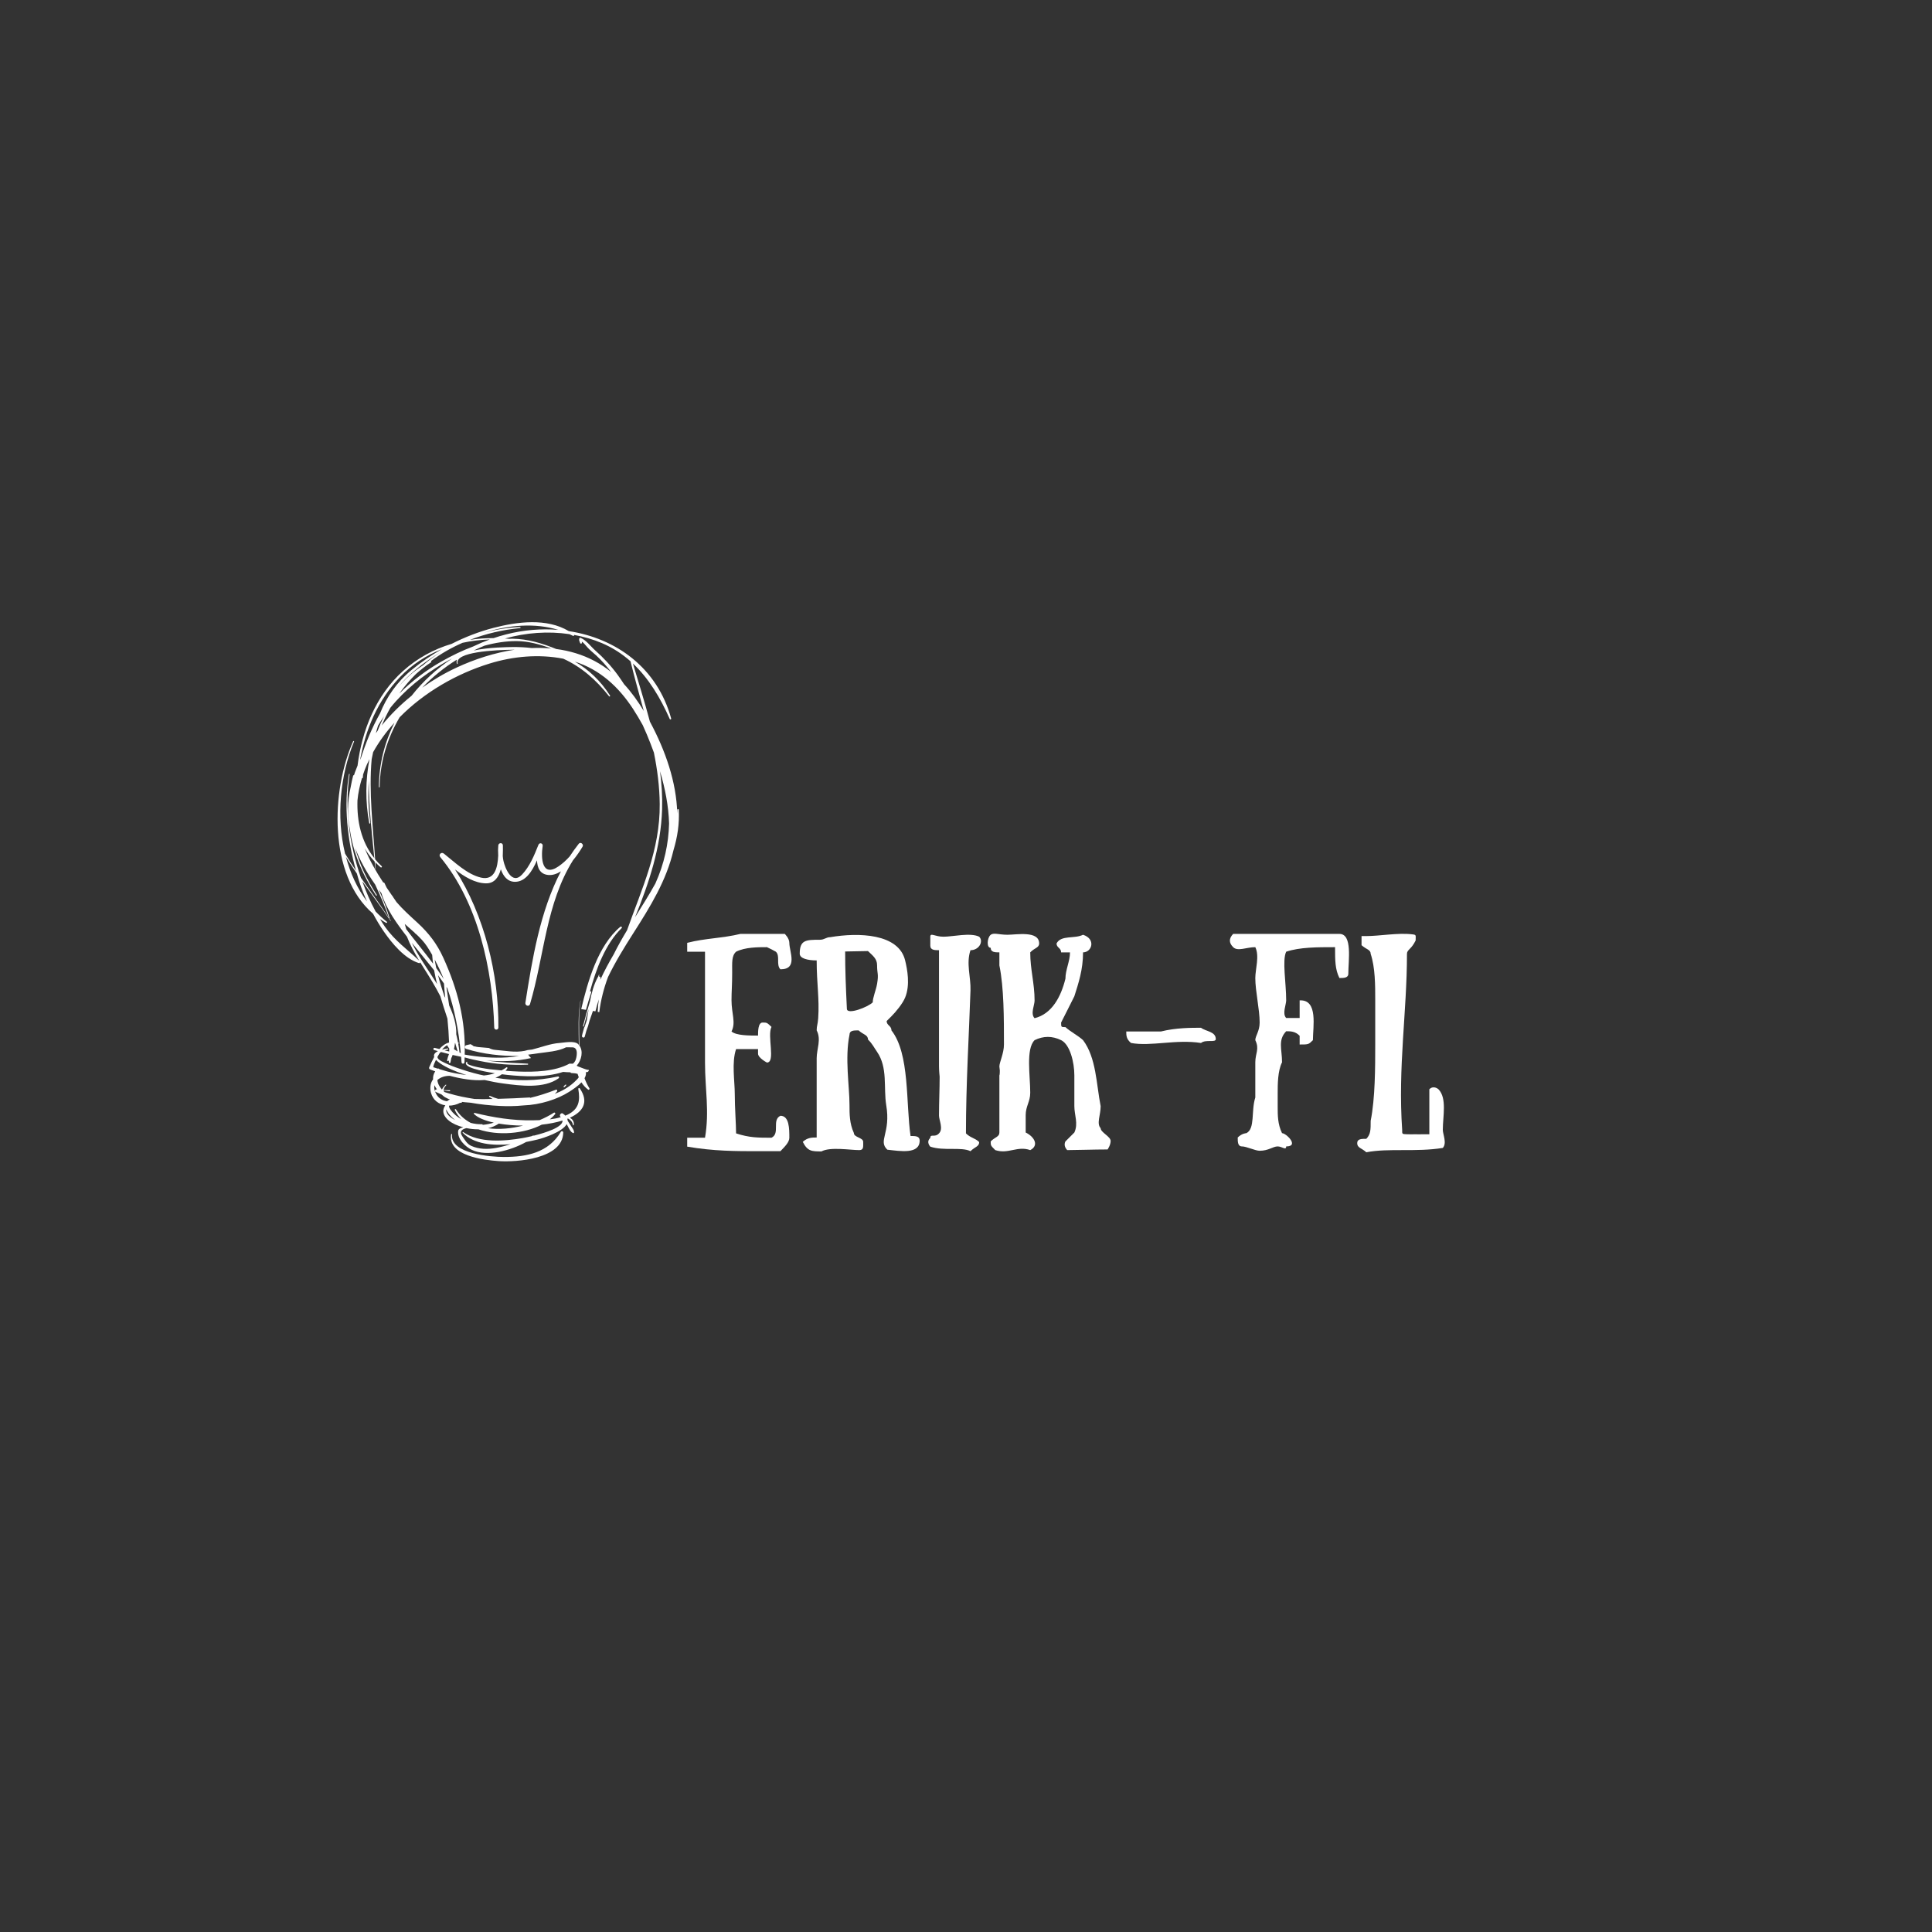 <svg xmlns="http://www.w3.org/2000/svg" xmlns:xlink="http://www.w3.org/1999/xlink" width="500" zoomAndPan="magnify" viewBox="0 0 375 375" height="500" preserveAspectRatio="xMidYMid meet" version="1.0"><rect x="0" y="0" width="375" height="375" fill="#333333" stroke="none"/><defs><g/><clipPath id="id1"><path d="M 87 219 L 110 219 L 110 225.668 L 87 225.668 Z M 87 219 " clip-rule="nonzero"/></clipPath><clipPath id="id2"><path d="M 65 120 L 131.879 120 L 131.879 224 L 65 224 Z M 65 120 " clip-rule="nonzero"/></clipPath></defs><path fill="#ffffff" d="M 112.859 195.871 C 113.148 195.918 113.441 195.961 113.73 196.008 C 114.039 194.855 114.402 193.719 114.766 192.59 C 114.812 192.438 114.594 192.34 114.508 192.457 C 115.711 188.055 117.508 183.215 120.656 180.152 C 120.828 179.988 120.574 179.746 120.398 179.895 C 116.051 183.547 114.07 190.531 112.816 195.859 L 112.859 195.871 " fill-opacity="1" fill-rule="nonzero"/><path fill="#ffffff" d="M 109.75 210.535 C 109.656 210.633 109.359 210.832 109.391 210.988 L 109.43 211.027 C 109.586 211.059 109.789 210.766 109.883 210.672 C 109.969 210.586 109.832 210.449 109.75 210.535 " fill-opacity="1" fill-rule="nonzero"/><g clip-path="url(#id1)"><path fill="#ffffff" d="M 108.863 219.691 C 106.438 223.723 102.301 224.574 97.781 224.566 C 95.43 224.559 87.344 224.016 87.738 220.184 C 87.75 220.086 87.586 220.062 87.57 220.16 C 86.848 224.359 93.992 225.172 96.73 225.367 C 100.254 225.621 109.258 224.965 109.324 219.812 C 109.328 219.566 108.988 219.48 108.863 219.691 " fill-opacity="1" fill-rule="nonzero"/></g><path fill="#ffffff" d="M 112.348 163.762 C 112.324 163.793 112.301 163.824 112.277 163.855 L 112.258 163.879 C 111.664 164.629 111.113 165.414 110.586 166.215 C 109.953 166.934 109.242 167.582 108.434 168.145 C 105.195 170.387 104.965 166.582 105.332 164.203 C 105.414 163.66 104.715 163.469 104.512 163.977 C 103.703 166.004 102.848 168.133 101.332 169.75 C 99.309 171.906 97.996 168.344 97.723 167.113 C 97.652 166.805 97.613 166.484 97.586 166.168 C 97.625 165.367 97.617 164.633 97.609 164.09 C 97.605 163.504 96.773 163.527 96.719 164.09 C 96.668 164.613 96.652 165.312 96.703 166.07 C 96.598 168.367 96.035 170.969 93.344 170.34 C 90.66 169.707 88.234 167.328 86.152 165.68 C 85.66 165.293 85.059 165.879 85.461 166.367 C 92.793 175.211 95.633 188.238 95.93 199.457 C 95.945 199.977 96.73 199.977 96.734 199.457 C 96.844 189.203 94.023 177.629 88.328 168.77 C 90.156 170.191 92.215 171.434 94.336 171.457 C 95.977 171.477 96.801 170.25 97.211 168.734 C 97.684 170.082 98.516 171.148 99.945 171.16 C 102.016 171.176 103.316 169.07 104.227 166.988 C 104.289 168.422 104.793 169.699 106.453 169.836 C 107.277 169.906 108.098 169.613 108.871 169.129 C 104.809 176.875 103.293 186.266 101.977 194.637 C 101.887 195.219 102.707 195.473 102.879 194.883 C 105.637 185.57 105.984 175.348 111.215 166.988 C 111.992 166.055 112.641 165.07 113.082 164.324 C 113.344 163.879 112.688 163.34 112.348 163.762 " fill-opacity="1" fill-rule="nonzero"/><g clip-path="url(#id2)"><path fill="#ffffff" d="M 127.203 171.496 C 125.977 173.711 124.609 175.875 123.258 178.043 C 125.996 171.316 128.281 164.461 128.512 157.098 C 128.586 154.609 128.434 152.145 128.113 149.703 C 129.09 153.012 129.77 156.43 129.867 159.832 C 129.773 163.746 128.93 167.668 127.203 171.496 Z M 121.125 132.793 C 120.723 132.188 120.32 131.582 119.891 130.996 C 118.609 129.246 117.137 127.66 115.512 126.227 C 114.66 125.477 113.762 124.211 112.668 123.801 C 112.582 123.77 112.457 123.836 112.441 123.93 C 112.367 124.348 112.41 124.242 112.602 124.805 C 112.672 125.02 113.012 124.93 112.941 124.715 C 112.746 124.098 114.047 125.684 113.93 125.555 C 114.48 126.18 115.145 126.688 115.754 127.25 C 116.805 128.219 117.746 129.309 118.629 130.438 C 117.641 129.645 116.582 128.926 115.418 128.305 C 113.059 127.051 110.543 126.312 107.965 125.973 C 105.254 124.875 102.484 124.012 99.445 123.973 C 99.277 123.969 99.109 123.992 98.941 123.996 C 98.633 123.965 98.332 123.953 98.023 123.934 C 102.07 122.797 106.371 122.473 110.523 123.086 C 110.754 123.195 110.988 123.301 111.215 123.418 C 111.359 123.496 111.465 123.359 111.43 123.238 C 113.277 123.578 115.094 124.086 116.832 124.828 C 118.949 125.73 120.777 126.934 122.383 128.355 C 123.172 131.609 124.09 134.805 124.957 137.992 C 123.828 136.121 122.574 134.363 121.125 132.793 Z M 103.211 125.785 C 102.027 125.648 100.816 125.578 99.578 125.59 C 98.59 125.602 94.801 125.633 91.953 126.262 C 92.645 125.926 93.344 125.613 94.055 125.32 C 96.098 124.762 98.188 124.426 100.27 124.438 C 102.559 124.449 104.805 125.059 106.996 125.879 C 105.742 125.762 104.477 125.727 103.211 125.785 Z M 88.621 129.578 C 86.309 130.652 84.07 131.965 81.953 133.473 C 83.945 131.402 86.211 129.562 88.688 128.031 C 88.602 128.273 88.598 128.539 88.691 128.832 C 88.719 128.922 88.855 128.883 88.832 128.793 C 88.215 126.555 95.891 126.145 99.883 126.109 C 95.953 126.699 92.094 127.961 88.621 129.578 Z M 79.891 135.043 C 77.766 136.766 75.805 138.688 74.098 140.809 C 74.586 139.641 75.145 138.492 75.773 137.375 C 78.535 133.945 82.113 131.066 85.961 128.801 C 86.535 128.461 87.129 128.137 87.734 127.824 C 84.742 129.809 82.078 132.254 79.891 135.043 Z M 72.961 142.309 C 73.082 141.82 73.23 141.336 73.375 140.855 C 73.73 140.227 74.129 139.621 74.539 139.023 C 74.086 139.941 73.664 140.875 73.297 141.836 C 73.184 141.992 73.078 142.152 72.961 142.309 Z M 70.047 147.164 C 70 147.273 69.953 147.383 69.902 147.488 C 70.957 141.543 73.348 135.918 77.617 131.438 C 79.973 128.965 82.75 127.191 85.762 126 C 83.707 127.176 81.75 128.516 79.945 129.992 C 77.012 132.395 75.047 135.281 73.766 138.457 C 72.172 141.289 70.945 144.312 70.047 147.164 Z M 72.656 166.57 C 70.113 163.387 69.258 159.41 69.383 155.363 C 69.52 153.902 69.828 152.453 70.258 151.035 C 70.332 151.055 70.422 151.023 70.426 150.918 C 70.434 150.715 70.465 150.523 70.477 150.328 C 70.695 149.672 70.938 149.02 71.219 148.383 C 71.371 148.031 71.547 147.691 71.715 147.348 C 70.941 151.348 70.883 155.559 71.668 159.789 C 71.691 159.926 71.895 159.867 71.875 159.73 C 71.492 157 71.398 154.27 71.59 151.578 C 71.574 156.652 72.191 161.82 72.656 166.57 Z M 77.164 133.516 C 77.719 132.824 78.32 132.156 78.984 131.516 C 80.809 129.766 83.012 128.094 85.449 126.629 C 84.266 127.398 83.129 128.23 82.074 129.156 C 80.238 130.316 78.609 131.812 77.164 133.516 Z M 89.785 124.766 C 91.508 124.387 93.281 124.184 95.062 124.121 C 93.961 124.523 92.883 124.977 91.832 125.484 C 89.68 126.285 87.605 127.312 85.715 128.383 C 82.891 129.98 80.027 132.098 77.527 134.598 C 77.566 134.539 77.605 134.48 77.645 134.422 C 78.582 133.117 79.621 131.926 80.734 130.828 C 81.66 130.004 82.629 129.23 83.656 128.559 C 83.762 128.492 83.723 128.363 83.637 128.324 C 85.539 126.902 87.605 125.719 89.785 124.766 Z M 100.949 121.711 C 98.484 121.805 96.125 122.191 93.891 122.816 C 98.75 121.301 103.84 120.875 108.352 122.254 C 105.031 121.988 101.609 122.273 98.273 123.125 C 97.441 123.336 96.617 123.582 95.805 123.859 C 94.258 123.855 92.727 123.953 91.223 124.188 C 94.32 122.992 97.605 122.23 100.949 121.91 C 101.078 121.898 101.082 121.707 100.949 121.711 Z M 74.031 173.363 C 74.98 176.48 77.023 179.258 78.988 181.809 C 79.609 183.422 80.449 184.957 81.359 186.457 C 79.016 184.246 76.656 182.605 74.73 179.898 C 74.383 179.414 74.078 178.902 73.77 178.398 C 74.145 178.656 74.527 178.898 74.934 179.125 C 75.062 179.195 75.219 179.012 75.098 178.918 C 74.305 178.301 73.586 177.625 72.906 176.918 C 71.875 175.02 71.027 173.027 70.293 171.004 C 72.129 173.586 74.031 176.121 75.805 178.75 C 75.828 178.785 75.887 178.754 75.863 178.719 C 75.75 178.543 75.633 178.375 75.52 178.203 C 75.555 178.238 75.621 178.223 75.605 178.168 C 75.043 176.281 74.309 174.465 73.523 172.672 C 73.691 172.902 73.859 173.133 74.031 173.363 Z M 80.48 181.035 C 80.508 181.082 80.539 181.125 80.562 181.168 C 80.586 181.211 80.625 181.215 80.66 181.203 C 81.539 182.016 82.332 182.844 82.902 183.723 C 83.246 184.254 83.57 184.793 83.883 185.34 C 83.926 185.91 83.988 186.48 84.062 187.047 C 82.379 184.777 80.555 182.609 78.855 180.359 C 78.746 180.023 78.652 179.68 78.566 179.34 C 79.215 179.91 79.863 180.469 80.48 181.035 Z M 84.832 191.004 C 84.656 190.73 84.488 190.461 84.32 190.195 C 82.836 187.852 81.168 185.508 79.938 183 C 81.363 184.781 82.844 186.531 84.262 188.328 C 84.418 189.223 84.613 190.113 84.832 191.004 Z M 86.105 189.969 L 86.105 189.992 C 85.656 189.277 85.172 188.586 84.68 187.898 C 84.562 187.348 84.457 186.801 84.371 186.246 C 85.02 187.461 85.594 188.703 86.105 189.969 Z M 86.418 193.664 C 86.359 193.562 86.305 193.457 86.246 193.355 C 85.797 192.008 85.371 190.656 85.016 189.285 C 85.414 189.812 85.789 190.355 86.172 190.895 C 86.238 191.82 86.32 192.742 86.418 193.664 Z M 86.82 191.793 C 88.242 195.852 89.035 200.113 89.441 204.41 C 89.359 204.367 89.277 204.32 89.191 204.277 C 89.125 203.688 89.039 203.102 88.938 202.52 C 88.996 202.531 89.055 202.527 89.117 202.543 C 89.18 202.555 89.203 202.473 89.141 202.453 C 89.062 202.426 88.988 202.414 88.91 202.395 C 88.809 201.848 88.695 201.309 88.562 200.773 C 88.613 198.871 88.031 196.98 87.191 195.184 C 87.004 193.973 86.812 192.766 86.656 191.566 C 86.711 191.641 86.766 191.715 86.82 191.793 Z M 88.117 203.645 C 88.203 203.254 88.266 202.852 88.312 202.449 L 88.352 202.445 C 88.52 202.992 88.672 203.535 88.824 204.078 C 88.582 203.945 88.348 203.801 88.117 203.645 Z M 89.586 206.184 C 89.613 206.543 90.125 206.543 90.152 206.184 C 90.172 205.867 90.168 205.562 90.184 205.25 C 90.234 205.262 90.289 205.27 90.344 205.281 C 91.328 205.574 92.328 205.766 93.109 205.93 C 96.152 206.562 99.32 206.777 102.43 206.645 C 102.551 206.641 102.551 206.465 102.43 206.457 C 100.031 206.324 97.172 206.27 94.434 205.84 C 97.371 206.098 100.336 205.996 103.074 205.367 C 102.863 205.176 102.676 204.953 102.523 204.707 C 103.188 204.637 103.844 204.531 104.465 204.441 C 106.199 204.188 108.293 204.086 109.891 203.277 C 110.297 203.277 110.699 203.289 111.09 203.289 C 112.391 203.289 111.918 205.363 111.668 205.879 C 111.547 206.125 111.391 206.312 111.211 206.461 C 110.984 206.457 110.758 206.453 110.535 206.453 C 107.676 208.004 103.699 208.094 100.711 207.988 C 99.852 207.957 98.992 207.898 98.133 207.832 C 98.258 207.68 98.379 207.531 98.484 207.359 C 98.551 207.246 98.41 207.082 98.297 207.168 C 97.988 207.398 97.672 207.59 97.352 207.766 C 96.594 207.699 95.84 207.625 95.09 207.539 C 94.883 207.516 90.238 206.891 90.695 206.23 C 90.758 206.141 90.609 206.023 90.539 206.113 C 89.734 207.133 93.414 207.906 96.055 208.316 C 95.359 208.543 94.648 208.684 93.918 208.75 C 93.648 208.691 93.387 208.641 93.117 208.578 C 91.551 208.207 90.004 207.73 88.488 207.191 C 87.531 206.848 86.598 206.453 85.695 205.984 C 85.176 205.715 84.941 205.441 84.895 205.184 C 84.941 205.09 84.98 205.016 84.992 204.988 C 85.109 204.766 85.246 204.559 85.379 204.348 C 85.453 204.293 85.531 204.242 85.617 204.195 C 86.117 204.332 86.621 204.465 87.145 204.594 C 87.004 204.984 86.863 205.375 86.777 205.777 C 86.758 205.871 86.844 205.992 86.953 205.953 C 87.023 205.926 87.078 205.887 87.141 205.848 C 87.133 205.961 87.137 206.07 87.129 206.184 C 87.113 206.359 87.395 206.391 87.434 206.223 C 87.496 205.945 87.539 205.664 87.59 205.387 C 87.703 205.199 87.785 204.984 87.852 204.766 C 88.391 204.887 88.941 205.012 89.5 205.121 C 89.531 205.473 89.562 205.828 89.586 206.184 Z M 112.105 208.43 C 112.18 208.656 112.246 208.879 112.336 209.094 C 112.18 209.348 111.879 209.668 111.426 210.078 C 110.309 211.09 109.051 211.793 107.676 212.32 C 107.832 212.172 107.98 212.02 108.113 211.852 C 108.227 211.711 108.129 211.43 107.914 211.512 C 106.172 212.18 104.559 212.707 102.926 213.086 C 102.898 213.047 102.863 213.016 102.797 213.02 C 100.766 213.148 98.727 213.227 96.688 213.281 C 96.145 213.133 95.609 212.949 95.098 212.711 C 94.965 212.648 94.859 212.828 94.984 212.914 C 95.184 213.055 95.395 213.18 95.609 213.305 C 95.137 213.312 94.66 213.332 94.188 213.336 C 93.867 213.336 93.074 213.344 92.105 213.309 C 91.293 213.18 90.484 213.039 89.68 212.875 C 88.789 212.695 87.914 212.457 87.043 212.207 C 86.801 212.133 86.562 212.059 86.32 211.98 C 86.273 211.941 86.215 211.91 86.168 211.867 C 86.141 211.801 86.129 211.73 86.121 211.66 C 86.602 211.723 87.152 211.805 87.285 211.805 C 87.406 211.801 87.406 211.617 87.285 211.613 C 86.891 211.617 86.5 211.605 86.109 211.582 C 86.109 211.316 86.254 211.008 86.598 210.656 C 86.664 210.586 86.562 210.488 86.492 210.551 C 86.129 210.898 85.906 211.207 85.785 211.488 C 85.301 210.949 84.965 210.332 84.895 209.641 C 85.477 209.09 86.398 208.801 87.312 208.82 C 89.453 209.387 91.922 209.816 94.059 209.629 C 95.277 209.91 96.496 210.148 97.723 210.309 C 100.965 210.742 105.582 211.355 108.434 209.289 C 108.602 209.168 108.504 208.902 108.289 208.949 C 104.066 209.863 100.227 209.863 96.156 209.188 C 96.617 209.016 97.039 208.789 97.418 208.512 C 97.957 208.582 98.355 208.629 98.496 208.641 C 101.598 208.965 105.875 209.199 109.293 208.059 C 109.762 208.102 110.238 208.125 110.711 208.133 C 110.746 208.211 110.809 208.273 110.922 208.277 C 111.477 208.297 111.852 208.348 112.105 208.43 Z M 86.781 213.75 C 85.812 213.617 84.965 213.129 84.496 211.992 C 84.285 211.484 84.246 211.031 84.328 210.637 C 84.453 210.918 84.621 211.195 84.809 211.457 L 84.77 211.453 C 84.496 211.414 84.266 211.793 84.562 211.938 C 84.938 212.113 85.32 212.273 85.703 212.434 C 85.801 212.516 85.898 212.605 86 212.684 C 86.199 212.883 86.484 213.051 86.809 213.195 C 86.977 213.281 87.152 213.34 87.324 213.406 C 87.121 213.48 86.941 213.598 86.781 213.75 Z M 88.34 217.391 C 87.336 216.891 86.52 216.18 86.605 215.316 C 86.695 215.527 86.805 215.734 86.914 215.902 C 87.266 216.453 87.766 216.957 88.34 217.391 Z M 84.141 207.16 C 83.984 207.105 84.328 206.328 84.625 205.719 C 85.449 206.613 87.359 207.535 88.793 208.066 C 89.363 208.281 89.949 208.473 90.535 208.664 C 89.801 208.574 89.066 208.457 88.348 208.32 C 87.309 208.125 86.293 207.836 85.285 207.52 C 85.215 207.414 85.09 207.367 84.965 207.422 C 84.688 207.332 84.41 207.254 84.141 207.16 Z M 86.801 202.855 L 86.809 202.926 C 86.91 203.137 87.047 203.316 87.191 203.496 C 87.195 203.695 87.195 203.895 87.195 204.094 C 86.902 204.023 86.613 203.949 86.324 203.879 C 86.531 203.805 86.742 203.742 86.941 203.703 C 87.074 203.676 87.016 203.48 86.887 203.504 C 86.465 203.57 86.117 203.652 85.805 203.738 C 86.094 203.379 86.426 203.078 86.801 202.855 Z M 67.145 166.309 C 67.82 167.414 68.535 168.492 69.27 169.559 C 69.434 170.121 69.59 170.688 69.773 171.246 C 70.184 172.516 70.691 173.758 71.238 174.977 C 69.324 172.426 67.984 169.461 67.145 166.309 Z M 92.863 219.203 C 96.664 220.504 101.77 220.07 105.152 218.297 C 106.605 218.137 107.984 217.867 109.188 217.492 C 109.281 218.777 105.977 219.84 103.617 220.43 C 103.574 220.398 103.52 220.383 103.457 220.414 C 103.359 220.457 103.262 220.496 103.164 220.539 C 102.363 220.727 101.723 220.852 101.453 220.898 C 97.898 221.516 93.039 221.906 89.91 219.742 C 89.832 219.688 89.746 219.809 89.812 219.871 C 92 222.098 95.664 222.414 99.109 222.09 C 98.203 222.371 97.285 222.625 96.336 222.805 C 94.719 223.102 92.973 223.102 91.461 222.41 C 90.645 222.039 90.219 221.242 89.734 220.547 C 89.047 219.555 89.758 219.156 90.543 218.969 C 91.293 219.125 92.082 219.207 92.863 219.203 Z M 96.816 218.09 C 98.258 218.336 99.879 218.469 101.531 218.48 C 99.301 219.043 96.914 219.285 94.734 218.988 C 95.492 218.809 96.195 218.508 96.816 218.09 Z M 131.746 157.18 C 131.734 157.008 131.477 157.004 131.477 157.18 C 131.477 157.426 131.461 157.66 131.457 157.902 C 131.293 151.727 129.133 145.684 126.254 140.27 C 126.219 140.203 126.184 140.141 126.148 140.074 C 125.145 136.277 123.957 132.52 122.848 128.785 C 125.969 131.719 128.203 135.508 130.004 139.57 C 130.074 139.727 130.316 139.613 130.273 139.457 C 127.562 129.586 119.539 123.887 110.402 122.5 C 106.113 119.922 100.395 120.672 95.777 121.871 C 92.988 122.594 90.254 123.652 87.652 124.977 C 84.238 125.996 81.035 127.715 78.215 130.25 C 72.98 134.965 70.258 141.711 69.402 148.602 C 69.23 149.016 69.059 149.438 68.906 149.867 C 68.828 150.082 68.77 150.293 68.699 150.504 C 68.66 150.457 68.57 150.449 68.551 150.527 C 68.363 151.25 68.215 151.965 68.086 152.676 C 67.406 155.633 67.406 158.371 67.902 160.957 C 68.527 165.438 70.309 169.715 72.984 173.805 C 73.047 173.902 73.203 173.812 73.141 173.715 C 71.172 170.703 69.777 167.688 68.93 164.582 C 69.875 167.066 71.23 169.418 72.828 171.703 C 73.801 173.82 74.75 175.949 75.492 178.16 C 73.754 175.52 71.867 172.977 70.062 170.387 C 67.836 164.047 66.832 156.957 67.859 150.289 C 67.875 150.207 67.75 150.172 67.734 150.254 C 66.711 156.469 67.41 162.945 69.105 169.008 C 68.371 167.922 67.652 166.82 66.98 165.691 C 65.23 158.496 66.047 150.398 68.719 143.941 C 68.758 143.848 68.594 143.777 68.551 143.871 C 64.293 153.355 63.641 169.824 72.41 177.355 C 73.051 178.543 73.734 179.707 74.504 180.816 C 76.102 183.125 78.535 186.078 81.32 186.941 C 81.441 186.98 81.539 186.887 81.562 186.781 C 81.793 187.156 82.023 187.527 82.258 187.898 C 83.449 189.766 84.531 191.543 85.469 193.371 C 85.895 194.824 86.367 196.273 86.844 197.715 C 87 199.254 87.113 200.801 87.164 202.355 C 86.422 202.547 85.809 203.008 85.289 203.617 C 84.988 203.543 84.684 203.473 84.387 203.395 C 84.117 203.32 84.004 203.73 84.27 203.812 C 84.5 203.879 84.742 203.945 84.977 204.012 L 84.949 204.059 C 84.324 204.375 84.141 204.75 84.277 205.152 C 83.922 205.801 83.609 206.484 83.32 207.133 C 83.23 207.328 83.305 207.508 83.508 207.586 C 83.797 207.699 84.117 207.82 84.473 207.949 C 84.145 208.441 84.023 208.98 84.055 209.512 C 83.5 210.234 83.426 211.246 83.648 212.094 C 84.039 213.562 85.164 214.332 86.434 214.543 L 86.434 214.555 C 85.402 215.973 86.559 217.434 88.355 218.258 C 88.84 218.48 89.375 218.656 89.938 218.809 C 89.41 218.918 88.969 219.125 88.926 219.531 C 88.758 221.086 90.312 222.582 91.594 223.191 C 94.508 224.566 99.078 223.363 102.125 221.656 C 102.926 221.504 103.684 221.336 104.363 221.172 C 105.477 220.898 109.141 219.73 109.996 218.191 C 110.098 218.387 110.199 218.586 110.305 218.781 C 110.551 219.23 110.766 219.734 111.262 219.934 C 111.34 219.965 111.418 219.887 111.418 219.812 C 111.43 219.336 111.129 219.012 110.879 218.621 C 110.648 218.262 110.402 217.902 110.18 217.531 C 110.18 217.41 110.156 217.285 110.113 217.164 C 110.16 217.145 110.207 217.121 110.254 217.102 C 110.758 217.395 111.102 217.742 111.211 218.363 C 111.227 218.465 111.371 218.43 111.379 218.34 C 111.453 217.676 111.121 217.266 110.633 216.941 C 113.168 215.773 114.352 213.918 112.539 211.258 C 112.434 211.105 112.215 211.203 112.246 211.383 C 112.641 213.629 112.383 215.27 110.191 216.344 C 110.039 216.418 109.875 216.48 109.715 216.543 L 109.629 216.465 L 109.621 216.449 C 109.598 216.387 109.547 216.355 109.492 216.34 C 109.422 216.277 109.367 216.215 109.281 216.152 C 108.91 215.875 108.465 216.477 108.793 216.781 L 108.852 216.844 C 108.16 217.047 107.441 217.184 106.715 217.27 C 107.109 216.945 107.465 216.602 107.758 216.223 C 107.871 216.074 107.652 215.879 107.508 215.973 C 106.711 216.492 105.766 216.98 104.73 217.418 C 104.277 217.434 103.828 217.441 103.391 217.453 C 99.562 217.52 95.816 216.926 92.117 216.012 C 92 215.984 91.914 216.129 92 216.215 C 92.719 216.949 94.109 217.516 95.848 217.902 C 95.145 218.129 94.422 218.273 93.688 218.332 C 93.691 218.266 93.652 218.203 93.562 218.207 C 92.84 218.234 92.094 218.141 91.371 217.953 C 90.227 217.352 89.238 216.5 88.5 215.328 C 88.41 215.188 88.223 215.309 88.285 215.457 C 88.578 216.129 89.016 216.707 89.527 217.223 C 88.707 216.762 87.98 216.152 87.441 215.395 C 87.223 215.094 87.145 214.832 87.152 214.605 C 87.898 214.602 88.648 214.402 89.32 214.047 C 89.367 214.051 89.414 214.055 89.461 214.062 C 89.539 214.074 89.629 214.043 89.645 213.957 L 89.656 213.879 C 89.883 213.902 90.098 213.93 90.277 213.945 C 90.633 213.98 91 214.008 91.363 214.039 C 93.23 214.375 95.121 214.566 96.992 214.66 C 98.297 214.723 99.941 214.738 101.605 214.562 C 104.844 214.449 108.211 213.375 110.484 211.914 C 111.117 211.508 112.129 210.855 112.859 210.082 C 113.203 210.625 113.629 211.105 114.156 211.496 C 114.309 211.605 114.496 211.395 114.406 211.246 C 114.012 210.621 113.707 209.961 113.457 209.285 C 113.625 208.98 113.738 208.672 113.738 208.352 C 113.738 208.254 113.707 208.188 113.688 208.109 C 113.754 208.105 113.816 208.105 113.879 208.105 C 114.129 208.105 114.293 207.906 114.309 207.676 C 114.105 207.66 113.906 207.629 113.699 207.555 C 113.43 207.477 113.176 207.363 112.914 207.266 L 112.863 207.266 L 112.859 207.242 C 112.645 207.164 112.43 207.098 112.219 207.004 C 112.117 206.961 112.023 206.906 111.934 206.852 C 112.883 205.781 113.262 204.008 112.449 202.93 C 112.43 200.016 112.246 197.109 112.695 194.211 L 112.664 194.203 C 112.164 197.066 112.324 199.926 112.352 202.816 C 112.305 202.762 112.266 202.699 112.211 202.648 C 111.445 201.957 109.527 202.375 108.633 202.438 C 106.812 202.562 105.055 203.281 103.277 203.715 C 102.988 203.75 102.699 203.781 102.41 203.816 C 102.227 203.871 102.047 203.926 101.855 203.965 C 99.945 204.348 98.059 203.926 96.148 203.785 C 95.668 203.75 95.254 203.613 94.902 203.414 C 94.211 203.359 93.52 203.297 92.824 203.234 C 92.59 203.211 92.371 203.164 92.168 203.102 C 92.031 203.094 91.891 203.094 91.754 203.078 C 91.82 203.055 91.887 203.035 91.953 203.012 C 91.73 202.922 91.527 202.809 91.348 202.672 C 91.066 202.738 90.789 202.793 90.508 202.871 C 90.145 202.977 90.152 203.488 90.508 203.598 C 93.797 204.621 97.297 204.988 100.75 204.973 C 100.004 205.09 99.234 205.188 98.426 205.238 C 95.688 205.418 92.922 205.172 90.199 204.699 C 90.395 198.047 88.828 192.016 86.039 185.883 C 84.793 183.152 83.223 181.121 81.031 179.102 C 79.609 177.793 78.188 176.531 76.969 175.102 C 76.742 174.773 76.516 174.441 76.289 174.109 L 76.301 174.09 C 76.195 173.953 76.098 173.812 75.992 173.676 C 75.68 173.219 75.367 172.762 75.059 172.305 C 74.922 172.027 74.777 171.758 74.66 171.465 C 74.602 171.324 74.488 171.281 74.375 171.277 C 72.988 169.164 71.73 166.992 70.805 164.672 C 71.332 165.578 71.969 166.43 72.719 167.227 C 72.762 167.688 72.805 168.148 72.844 168.602 C 72.848 168.645 72.914 168.648 72.914 168.602 C 72.895 168.195 72.871 167.781 72.848 167.367 C 73.172 167.699 73.512 168.027 73.883 168.34 C 74.023 168.457 74.23 168.258 74.09 168.129 C 73.621 167.699 73.199 167.254 72.812 166.785 C 72.418 160.602 71.555 153.77 72.141 147.359 C 72.23 146.902 72.32 146.445 72.426 145.992 C 73.57 143.945 74.969 142.039 76.559 140.281 C 74.656 144.086 73.566 148.305 73.543 152.758 C 73.543 152.855 73.688 152.855 73.691 152.758 C 73.77 147.809 75.199 143.242 77.566 139.227 C 82.367 134.348 88.66 130.758 94.988 128.805 C 99.613 127.375 104.574 126.926 109.336 127.855 C 112.789 129.418 115.715 131.949 118.23 135.16 C 118.312 135.266 118.48 135.125 118.414 135.016 C 116.562 132.117 114.242 129.949 111.578 128.426 C 116.422 129.961 120.055 133.293 122.852 137.562 C 123.531 138.602 124.16 139.672 124.758 140.75 C 125.035 141.359 125.309 141.973 125.566 142.594 C 126.039 143.727 126.492 144.895 126.922 146.078 C 127.578 149.336 128.02 152.648 128.051 156.074 C 128.133 164.984 124.574 172.484 121.707 180.566 C 120.781 182.105 119.902 183.656 119.117 185.242 C 118.168 186.855 117.289 188.492 116.52 190.164 C 116.523 190.035 116.547 189.914 116.551 189.789 C 116.559 189.609 116.395 189.516 116.242 189.531 C 116.27 189.438 116.301 189.344 116.332 189.246 C 116.352 189.184 116.25 189.156 116.23 189.219 C 116.184 189.348 116.141 189.477 116.094 189.605 L 116.047 189.648 C 115.238 191.141 114.82 192.742 114.516 194.367 C 114.023 195.957 113.57 197.555 113.16 199.16 C 113.133 199.258 113.281 199.301 113.309 199.203 C 113.594 198.086 113.914 196.98 114.25 195.879 C 114.129 196.605 114.02 197.336 113.887 198.062 C 113.738 198.492 113.594 198.922 113.457 199.352 C 113.426 199.367 113.402 199.391 113.391 199.426 C 113.262 199.977 113.07 200.484 112.961 201.039 C 112.895 201.391 113.414 201.543 113.504 201.191 C 113.594 200.82 113.703 200.449 113.809 200.082 C 114.062 199.461 114.262 198.82 114.418 198.164 C 114.641 197.516 114.867 196.871 115.09 196.223 C 115.25 196.25 115.41 196.273 115.57 196.301 C 115.762 195.523 115.973 194.746 116.227 193.984 C 116.113 194.773 116.051 195.574 116.016 196.391 C 116.117 196.414 116.219 196.438 116.32 196.465 C 116.617 194.078 117.203 191.82 118.012 189.652 C 119.414 186.738 121.137 183.938 122.883 181.203 C 126.25 175.93 129.34 170.945 130.723 165.023 C 131.484 162.504 131.902 159.891 131.746 157.18 " fill-opacity="1" fill-rule="nonzero"/></g><g fill="#ffffff" fill-opacity="1"><g transform="translate(132.498, 212.902)"><g><path d="M 18.98 -24.758 C 22.438 -24.758 20.711 -28.176 20.711 -29.902 C 20.711 -30.789 19.824 -31.633 19.824 -31.633 L 11.219 -31.633 C 7.762 -30.789 4.344 -30.789 0.887 -29.902 C 0.887 -29.902 0.887 -28.176 0.887 -28.176 L 4.344 -28.176 C 4.344 -25.645 4.344 -23.027 4.344 -20.457 L 4.344 -17.039 C 4.344 -13.582 4.344 -11.008 4.344 -8.395 L 4.344 -6.664 C 4.344 -1.434 5.23 2.785 4.344 7.93 C 3.5 7.93 1.77 7.93 0.887 7.93 L 0.887 9.66 C 6.031 10.543 10.375 10.543 14.637 10.543 L 18.98 10.543 C 19.824 9.66 20.711 8.816 20.711 7.93 C 20.711 6.199 20.711 3.668 18.98 3.668 C 17.25 4.512 18.98 7.086 17.25 7.93 C 14.637 7.93 12.949 7.93 10.375 7.086 C 10.375 5.398 10.121 2.066 10.121 -0.547 C 10.121 -3.078 9.488 -6.664 10.375 -9.277 C 11.219 -9.277 13.836 -9.277 14.637 -9.277 L 14.637 -8.395 C 14.637 -7.551 16.363 -6.664 16.363 -6.664 C 18.094 -6.664 16.363 -11.895 17.25 -13.582 C 16.363 -14.426 16.363 -14.426 15.52 -14.426 C 14.637 -14.426 14.637 -12.695 14.637 -11.895 C 12.949 -11.895 10.375 -11.895 9.488 -12.695 C 10.375 -14.426 9.488 -16.152 9.488 -18.77 C 9.488 -20.457 9.617 -21.723 9.617 -24.125 C 9.617 -26.066 9.488 -27.375 10.375 -28.176 C 12.105 -29.059 14.637 -29.059 16.363 -29.059 C 17.25 -28.641 17.25 -28.641 18.094 -28.176 C 18.98 -27.375 18.094 -25.645 18.98 -24.758 Z M 18.98 -24.758 "/></g></g></g><g fill="#ffffff" fill-opacity="1"><g transform="translate(154.426, 212.902)"><g><path d="M 18.602 -12.906 C 18.602 -13.836 17.672 -13.836 17.672 -14.719 L 18.602 -15.648 C 19.445 -16.492 20.75 -18.051 21.258 -19.273 C 22.27 -21.723 21.68 -24.758 21.258 -26.488 C 19.992 -31.719 12.23 -31.93 6.75 -31 C 5.906 -31 5.609 -30.496 4.723 -30.496 C 1.98 -30.496 0.801 -30.453 0.801 -27.797 C 0.801 -26.867 2.32 -26.488 4.09 -26.488 C 4.09 -21.934 4.641 -19.105 4.387 -15.27 C 4.301 -14.004 4.09 -13.836 4.09 -12.906 C 5.02 -11.137 4.09 -9.277 4.09 -7.508 L 4.09 7.887 C 3.164 7.887 2.32 7.887 1.391 8.73 C 2.32 10.586 3.164 10.586 5.02 10.586 C 6.75 9.66 10.586 10.332 12.359 10.332 C 13.242 10.332 13.117 9.66 13.117 8.73 C 13.117 7.887 11.305 7.887 11.305 7 C 10.461 5.145 10.461 3.375 10.461 1.52 C 10.461 -2.066 9.531 -7.508 10.461 -12.062 C 10.461 -12.906 11.305 -12.906 12.23 -12.906 C 13.117 -12.062 14.047 -12.062 14.047 -11.137 C 14.973 -10.207 15.141 -9.699 15.816 -8.73 C 17.926 -5.652 17.039 -1.812 17.59 1.602 C 18.516 7.086 15.941 8.477 17.801 10.25 C 20.371 10.543 24.082 11.176 24.082 8.477 C 24.082 7.594 23.238 7.594 22.312 7.594 C 21.383 1.223 22.184 -8.352 18.602 -12.906 Z M 9.617 -28.219 C 10.461 -28.219 13.117 -28.301 14.047 -28.301 C 14.973 -27.414 15.816 -26.824 15.816 -25.559 C 15.816 -23.789 16.152 -23.957 15.816 -21.934 C 15.605 -20.711 14.973 -19.273 14.973 -18.348 C 14.047 -17.418 9.996 -15.859 9.953 -17.082 C 9.742 -21.469 9.617 -24.59 9.617 -28.219 Z M 9.617 -28.219 "/></g></g></g><g fill="#ffffff" fill-opacity="1"><g transform="translate(179.474, 212.902)"><g><path d="M 8.898 -28.469 C 10.586 -28.469 11.473 -30.199 10.586 -31.086 C 8.898 -31.93 5.441 -31.086 3.668 -31.086 C 1.98 -31.086 1.098 -31.93 1.098 -31.086 L 1.098 -29.355 C 1.098 -28.469 1.98 -28.469 2.785 -28.469 C 2.785 -23.281 2.785 -18.094 2.785 -13.75 L 2.785 -5.945 C 2.785 -5.062 2.91 -3.922 2.91 -3.922 C 2.91 -1.352 2.785 0.969 2.785 3.629 C 2.785 4.512 3.668 6.199 2.785 7.086 C 1.98 7.973 1.098 7.086 1.098 7.973 C 0.211 8.773 1.098 9.66 1.098 9.66 C 3.668 10.543 7.129 9.66 8.898 10.543 C 9.785 9.66 10.586 9.66 10.586 8.773 C 9.785 7.973 8.898 7.973 8.016 7.086 C 8.016 -2.488 8.605 -11.938 8.898 -20.668 C 8.984 -23.281 8.016 -25.898 8.898 -28.469 Z M 8.898 -28.469 "/></g></g></g><g fill="#ffffff" fill-opacity="1"><g transform="translate(191.281, 212.902)"><g><path d="M 18.938 -28.047 C 20.625 -28.047 21.512 -30.621 18.938 -31.465 C 17.25 -30.621 14.68 -31.465 13.793 -29.777 C 13.793 -28.934 14.68 -28.934 14.68 -28.047 L 16.406 -28.047 C 16.406 -26.32 15.52 -24.676 15.52 -22.945 C 14.68 -19.527 12.949 -16.113 9.531 -15.27 C 8.688 -16.113 9.531 -17.801 9.531 -18.684 C 9.531 -22.059 8.688 -24.676 8.688 -28.047 C 9.531 -28.934 10.418 -28.934 10.418 -29.777 C 10.418 -32.309 5.988 -31.465 4.262 -31.465 C 2.531 -31.465 1.52 -31.973 0.93 -31.379 C 0.336 -30.789 0.168 -28.934 1.012 -28.934 C 1.012 -28.047 1.898 -28.047 2.699 -28.047 L 2.699 -25.516 C 3.586 -21.215 3.586 -15.27 3.586 -10.164 C 3.586 -8.438 2.699 -6.707 2.699 -5.906 L 2.785 -5.102 C 2.785 -4.219 2.699 -4.176 2.699 -4.176 C 2.699 -1.602 2.699 0.93 2.699 2.656 L 2.699 6.918 C 2.699 7.762 1.898 7.762 1.012 8.645 C 1.012 9.449 1.012 9.449 1.898 10.332 C 4.43 11.176 6.156 9.449 8.688 10.332 C 10.418 9.449 9.531 7.762 7.805 6.918 L 7.805 3.543 C 7.805 1.812 8.688 0.93 8.688 -0.801 C 8.688 -4.176 7.805 -9.277 9.531 -11.008 C 11.262 -11.852 12.949 -11.852 14.68 -11.008 C 16.406 -10.164 17.25 -6.707 17.25 -4.176 C 17.25 -4.176 17.25 -3.332 17.25 -3.332 L 17.25 1.812 C 17.25 3.543 18.051 5.188 17.25 6.918 L 15.52 8.645 C 15.52 8.645 15.016 9.449 15.859 10.332 C 17.547 10.332 21.133 10.207 23.703 10.207 C 23.703 10.207 24.293 9.363 24.293 8.562 C 24.293 7.676 22.355 6.918 22.355 6.074 C 21.512 5.188 22.355 3.543 22.355 1.812 C 21.512 -2.445 21.512 -7.594 18.938 -11.008 C 18.051 -11.852 16.406 -12.695 15.52 -13.539 C 14.68 -13.539 14.68 -13.539 14.68 -14.426 C 15.52 -16.113 16.406 -17.801 17.25 -19.527 C 18.051 -22.059 18.938 -24.676 18.938 -28.047 Z M 18.938 -28.047 "/></g></g></g><g fill="#ffffff" fill-opacity="1"><g transform="translate(216.709, 212.902)"><g><path d="M 16.406 -10.461 C 17.336 -11.219 19.273 -10.461 19.273 -11.219 C 19.273 -12.695 17.336 -12.695 16.406 -13.414 C 14.469 -13.414 11.516 -13.414 8.645 -12.695 L 1.898 -12.695 C 1.898 -11.938 1.898 -11.219 2.824 -10.461 C 6.707 -9.742 11.516 -11.219 16.406 -10.461 Z M 16.406 -10.461 "/></g></g></g><g fill="#ffffff" fill-opacity="1"><g transform="translate(237.877, 212.902)"><g><path d="M 23.832 -23.914 C 23.832 -26.488 24.676 -31.633 22.102 -31.633 C 21.258 -31.633 20.371 -31.633 18.684 -31.633 L 1.477 -31.633 C 0.633 -30.746 0.633 -29.902 1.477 -29.059 C 2.363 -28.176 4.051 -29.059 5.777 -29.059 C 6.621 -27.332 5.777 -24.758 5.777 -23.07 C 5.777 -20.5 6.621 -16.996 6.621 -14.426 C 6.621 -12.738 5.777 -11.852 5.777 -11.008 C 6.621 -9.277 5.777 -8.438 5.777 -6.707 L 5.777 0.125 C 4.934 2.742 5.777 6.156 4.051 7.043 C 4.051 7.043 3.207 7.043 2.363 7.887 C 2.363 8.73 2.363 9.617 3.207 9.617 C 4.051 9.617 5.777 10.461 6.621 10.461 C 8.352 10.461 9.195 9.617 10.121 9.617 C 10.965 9.617 11.77 10.461 11.77 9.617 C 14.383 9.617 11.77 7.043 10.965 7.043 C 10.121 5.312 10.121 3.586 10.121 1.898 L 10.121 -0.676 C 10.121 -2.445 10.121 -5.02 10.965 -6.707 C 10.965 -9.277 10.121 -11.008 11.77 -12.738 C 12.609 -12.738 13.539 -12.738 14.383 -11.852 L 14.383 -10.164 C 16.113 -10.164 16.113 -10.164 16.957 -11.008 C 16.957 -13.582 18.012 -18.938 14.383 -18.727 C 14.383 -17.883 14.383 -16.152 14.383 -15.309 L 11.77 -15.309 C 10.965 -16.152 11.77 -17.883 11.77 -18.727 C 11.77 -22.145 10.965 -26.488 11.77 -28.176 C 14.383 -29.059 17.801 -29.059 21.258 -29.059 C 21.258 -26.488 21.258 -24.758 22.102 -23.07 C 22.945 -23.07 23.832 -23.07 23.832 -23.914 Z M 23.832 -23.914 "/></g></g></g><g fill="#ffffff" fill-opacity="1"><g transform="translate(262.63, 212.902)"><g><path d="M 12.148 -30.367 C 12.148 -31.379 12.316 -31.465 11.473 -31.551 C 8.73 -31.887 5.145 -31.211 2.574 -31.211 C 2.574 -31.211 1.645 -31.211 1.645 -31.211 L 1.645 -29.441 C 2.574 -28.598 3.418 -28.598 3.418 -27.754 C 4.301 -25.098 4.301 -21.637 4.301 -18.938 C 4.301 -16.363 4.301 -13.75 4.301 -11.137 L 4.301 -10.207 C 4.301 -5.863 4.301 0.254 3.418 4.641 C 3.418 6.41 3.418 7.254 2.574 8.141 C 1.645 8.141 0.801 8.141 0.801 8.984 C 0.801 9.91 1.645 9.91 2.574 10.754 C 6.918 9.91 12.148 10.754 17.418 9.91 C 18.262 8.984 17.418 7.254 17.418 6.41 C 17.418 3.797 18.262 0.254 16.574 -1.477 C 16.574 -1.477 15.648 -2.32 14.805 -1.477 L 14.805 2.023 C 14.805 3.797 14.805 5.484 14.805 7.254 L 13.875 7.254 C 12.82 7.297 12.148 7.254 12.148 7.254 C 11.305 7.254 11.348 7.297 10.461 7.254 C 9.488 7.211 9.531 7.254 9.531 6.41 C 8.688 -5.863 10.461 -16.363 10.461 -27.754 C 10.461 -28.598 11.305 -28.598 12.148 -30.367 Z M 12.148 -30.367 "/></g></g></g></svg>